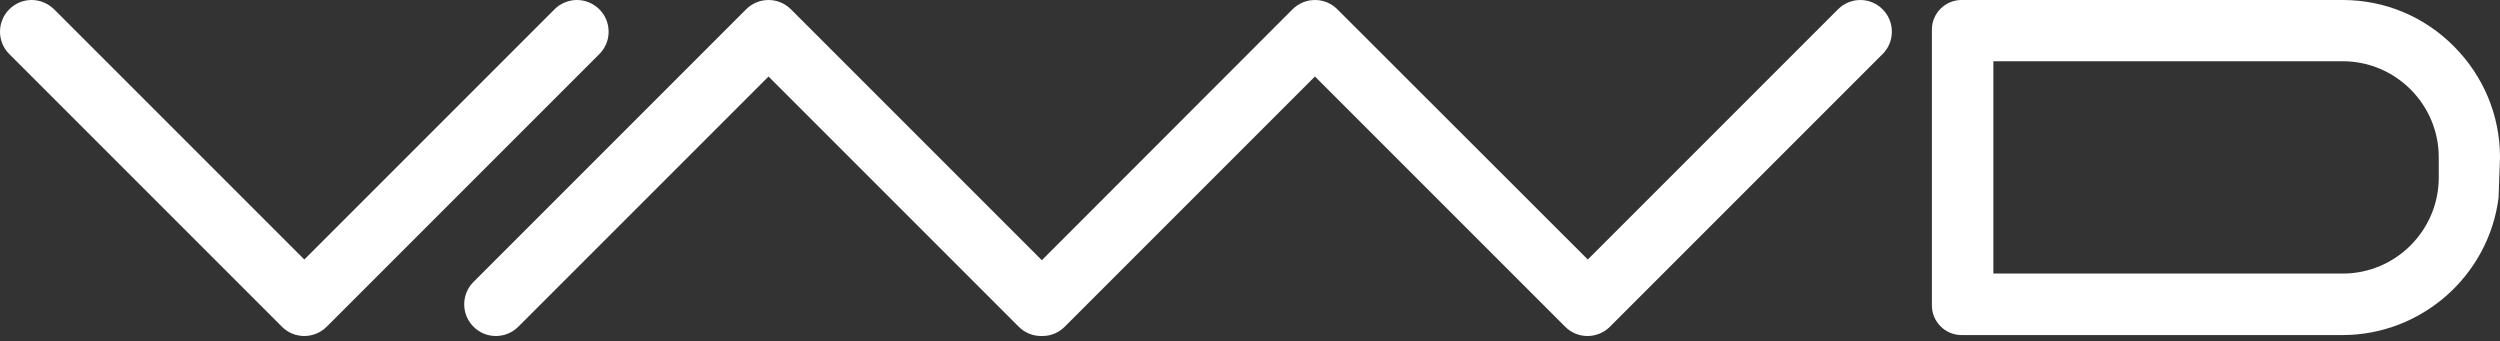 <?xml version="1.0" encoding="utf-8"?>
<!-- Generator: Adobe Illustrator 24.2.1, SVG Export Plug-In . SVG Version: 6.00 Build 0)  -->
<svg version="1.1" id="レイヤー_1" xmlns="http://www.w3.org/2000/svg" xmlns:xlink="http://www.w3.org/1999/xlink" x="0px"
	 y="0px" width="104.91px" height="14.32px" viewBox="0 0 104.91 14.32" style="enable-background:new 0 0 104.91 14.32;"
	 xml:space="preserve">
<rect x="0" y="0" width="104.91" height="14.32" fill="#333333" stroke="none"/>
<style type="text/css">
	.st0{fill:#FFFFFF;}
</style>
<g>
	<path class="st0" d="M1.33,0C0.97,0,0.64,0.14,0.39,0.39c-0.52,0.52-0.52,1.36,0,1.88l11.44,11.44c0.25,0.25,0.58,0.39,0.94,0.39
		c0.35,0,0.69-0.14,0.94-0.39L25.15,2.27c0.25-0.25,0.39-0.58,0.39-0.94s-0.14-0.69-0.39-0.94C24.9,0.14,24.56,0,24.21,0
		c-0.35,0-0.69,0.14-0.94,0.39L12.94,10.72l-0.17,0.17l-0.17-0.17L2.27,0.39C2.01,0.14,1.68,0,1.33,0z"/>
	<path class="st0" d="M98.31,0H87.9h-2.78h-1.07h-1.64h-0.1c-0.68,0-1.24,0.56-1.24,1.24v11.58c0,0.68,0.56,1.24,1.24,1.24h0.1h1.64
		h0.6h1.8h11.85c3.31,0,6.13-2.48,6.55-5.76l0.06-1.7c0-1.75-0.69-3.41-1.94-4.66C101.73,0.69,100.07,0,98.31,0z M102.34,7.45
		c0,2.22-1.81,4.03-4.03,4.03H86.46h-2.41h-0.16h-0.24v-0.24v-0.16v-8.1V2.82V2.57h0.24h0.16h3.85h10.41c2.22,0,4.03,1.81,4.03,4.03
		V7.45z"/>
	<path class="st0" d="M66.18,14.27c0,0,0.01,0,0.01,0C66.19,14.28,66.18,14.28,66.18,14.27z"/>
	<path class="st0" d="M79,2.27c0.25-0.25,0.39-0.58,0.39-0.94S79.25,0.64,79,0.39C78.75,0.14,78.42,0,78.07,0
		c-0.35,0-0.69,0.14-0.94,0.39L66.8,10.72l-0.17,0.17l-0.17-0.17L56.12,0.39C55.87,0.14,55.54,0,55.18,0
		c-0.35,0-0.69,0.14-0.94,0.39L43.89,10.75l-0.17,0.17l-0.17-0.17L33.19,0.39C32.94,0.14,32.6,0,32.25,0
		c-0.35,0-0.69,0.14-0.94,0.39L19.87,11.83c-0.52,0.52-0.52,1.36,0,1.88c0.25,0.25,0.58,0.39,0.94,0.39c0.35,0,0.69-0.14,0.94-0.39
		L32.08,3.38l0.17-0.17l0.17,0.17l10.33,10.33c0.25,0.25,0.58,0.39,0.94,0.39l0.02,0l0.03,0c0.36,0,0.69-0.14,0.94-0.39L55.01,3.38
		l0.17-0.17l0.17,0.17l10.33,10.33c0.25,0.25,0.58,0.39,0.94,0.39c0.35,0,0.69-0.14,0.94-0.39L79,2.27z"/>
	<path class="st0" d="M66.32,14.31c0.01,0,0.02,0,0.04,0.01C66.35,14.31,66.34,14.31,66.32,14.31z"/>
</g>
</svg>
